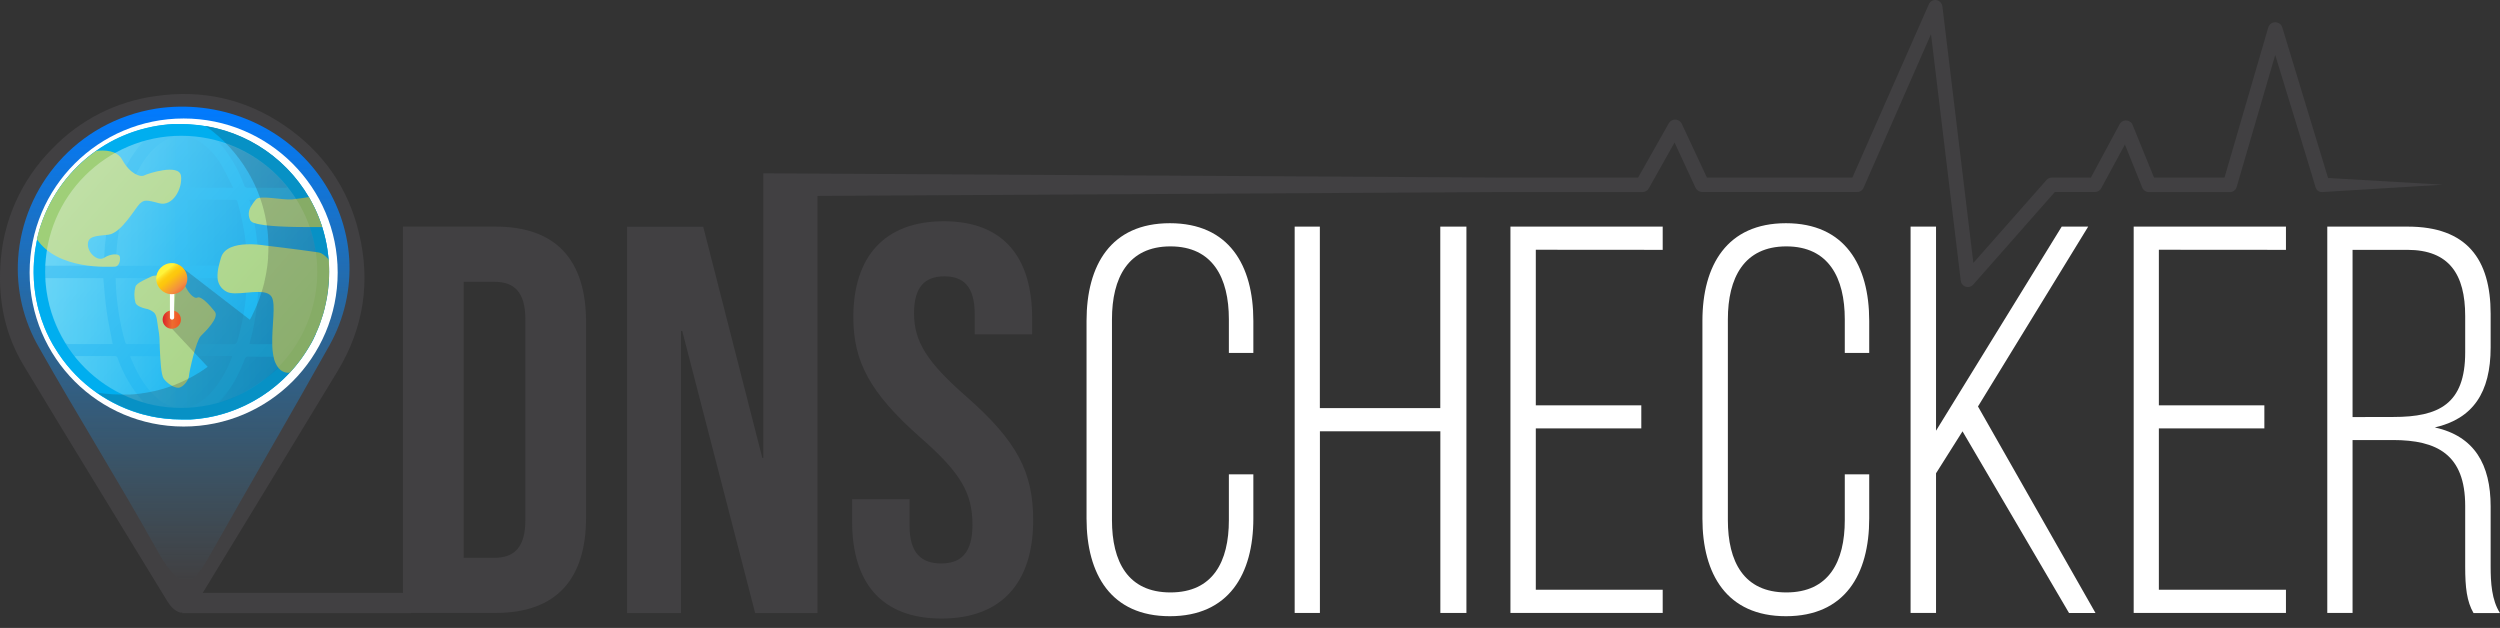 <svg width="211" height="53" viewBox="0 0 211 53" fill="none" xmlns="http://www.w3.org/2000/svg">
<rect x="0" y="0" width="211" height="53" fill="#333333" stroke="none"/>
<path d="M206.174 15.589L196.008 16.209C195.882 16.219 195.755 16.185 195.651 16.113C195.546 16.041 195.469 15.935 195.433 15.814C195.433 15.745 193.146 8.284 192.028 4.639L188.779 15.764C188.747 15.892 188.673 16.006 188.568 16.087C188.464 16.168 188.336 16.212 188.204 16.211H181.379C181.255 16.214 181.134 16.179 181.031 16.11C180.928 16.041 180.849 15.943 180.804 15.827L179.342 12.2L177.347 15.879C177.298 15.978 177.222 16.061 177.127 16.118C177.033 16.176 176.925 16.206 176.814 16.205H173.429L166.535 24.027C166.457 24.114 166.355 24.176 166.242 24.206C166.129 24.236 166.009 24.232 165.898 24.195C165.787 24.159 165.689 24.091 165.616 24C165.543 23.909 165.498 23.798 165.486 23.682L162.977 2.882L157.286 15.845C157.242 15.954 157.166 16.047 157.068 16.111C156.969 16.176 156.853 16.209 156.736 16.205H143.653C143.537 16.201 143.424 16.166 143.327 16.102C143.23 16.038 143.152 15.949 143.102 15.845L141.332 12.028L139.157 15.9C139.103 15.995 139.026 16.073 138.932 16.127C138.838 16.181 138.732 16.21 138.623 16.209H126.668L68.996 16.535V51.741H63.736L57.581 27.932H57.478V51.741H52.922V19.134H59.352L64.339 38.647H64.425V14.627L126.67 14.989H138.255L140.85 10.399C140.906 10.303 140.987 10.223 141.084 10.169C141.181 10.115 141.291 10.088 141.402 10.092C141.513 10.095 141.621 10.129 141.715 10.188C141.809 10.248 141.884 10.332 141.934 10.432L144.065 14.989H156.341L162.787 0.377C162.817 0.303 162.861 0.235 162.917 0.178C162.973 0.121 163.04 0.076 163.114 0.045C163.188 0.015 163.267 -0.001 163.347 2.09297e-05C163.427 0.001 163.506 0.017 163.579 0.049C163.677 0.095 163.761 0.165 163.824 0.252C163.887 0.339 163.927 0.441 163.94 0.548L166.552 22.191L172.723 15.194C172.778 15.129 172.846 15.077 172.923 15.042C173.001 15.006 173.085 14.988 173.17 14.989H176.471L178.895 10.484C178.933 10.413 178.985 10.351 179.047 10.301C179.109 10.251 179.181 10.213 179.257 10.191C179.334 10.168 179.415 10.162 179.494 10.171C179.573 10.18 179.65 10.205 179.72 10.244C179.849 10.306 179.948 10.417 179.996 10.553L181.801 14.989H187.747L191.441 2.318C191.464 2.24 191.502 2.168 191.553 2.105C191.604 2.042 191.667 1.989 191.738 1.951C191.81 1.913 191.888 1.889 191.969 1.881C192.05 1.873 192.131 1.882 192.208 1.906C192.306 1.93 192.395 1.979 192.467 2.049C192.539 2.118 192.592 2.205 192.621 2.301L196.488 15.022L206.174 15.589Z" fill="#414042"/>
<path d="M87.2 43.902C87.2 49.213 84.501 52.205 79.465 52.205C74.428 52.205 71.919 49.213 71.919 44.006V42.132H76.766V44.376C76.766 46.714 77.798 47.556 79.43 47.556C81.062 47.556 82.077 46.714 82.077 44.295C82.077 41.597 81.064 39.884 77.694 36.938C73.413 33.157 72.021 30.51 72.021 26.772C72.021 21.649 74.669 18.674 79.654 18.674C84.64 18.674 87.114 21.649 87.114 26.874V28.216H82.267V26.538C82.267 24.2 81.339 23.323 79.706 23.323C78.074 23.323 77.144 24.2 77.144 26.434C77.144 28.807 78.21 30.543 81.555 33.466C85.859 37.25 87.2 39.863 87.2 43.902Z" fill="#414042"/>
<path d="M27.547 22.393C27.424 20.501 26.846 18.668 25.863 17.047C25.224 15.954 24.404 14.978 23.438 14.159C23.425 14.124 23.401 14.094 23.369 14.074C22.174 13.032 20.783 12.237 19.278 11.736C18.676 11.544 18.058 11.443 17.439 11.289C17.009 11.237 16.597 11.186 16.167 11.151C15.91 11.134 15.651 11.117 15.4 11.117C15.149 11.117 14.824 11.151 14.54 11.151C14.368 11.168 14.178 11.168 14.007 11.203C13.24 11.356 12.442 11.477 11.669 11.702C10.619 12.008 9.625 12.484 8.729 13.111C8.23 13.437 7.77 13.833 7.302 14.193C6.716 14.772 6.159 15.38 5.635 16.015C4.41 17.614 3.622 19.504 3.349 21.499C3.297 21.793 3.245 22.101 3.21 22.393V24.25C3.245 24.543 3.297 24.825 3.349 25.126C3.653 27.235 4.52 29.223 5.859 30.88C6.323 31.429 6.855 31.91 7.353 32.444C8.954 33.867 10.908 34.835 13.01 35.246C13.457 35.332 13.938 35.384 14.385 35.438L14.54 35.487H16.267C16.353 35.472 16.42 35.455 16.506 35.438C16.731 35.403 16.953 35.386 17.178 35.351L17.383 35.3L17.4 35.317C17.487 35.3 17.556 35.3 17.642 35.282C18.96 35.047 20.227 34.588 21.39 33.924C22.152 33.499 22.861 32.984 23.5 32.39C23.573 32.339 23.641 32.282 23.705 32.219C24.929 31.082 25.908 29.708 26.582 28.18C27.262 26.642 27.608 24.977 27.597 23.296C27.564 22.995 27.564 22.702 27.547 22.393ZM15.187 31.005C13.919 30.994 12.676 30.657 11.577 30.027C10.977 29.694 10.427 29.276 9.945 28.788C9.22 28.07 8.645 27.216 8.252 26.275C7.86 25.334 7.658 24.324 7.658 23.304V23.252C7.688 21.219 8.508 19.277 9.945 17.837C9.945 17.833 9.947 17.828 9.95 17.825C9.953 17.822 9.957 17.82 9.962 17.82C10.441 17.342 10.977 16.927 11.56 16.583H11.577C12.7 15.932 13.975 15.588 15.273 15.586H15.394C16.688 15.619 17.955 15.96 19.09 16.583C20.279 17.261 21.272 18.236 21.971 19.413C22.671 20.589 23.052 21.928 23.078 23.296V23.331C23.067 25.334 22.271 27.254 20.86 28.677C20.358 29.192 19.785 29.632 19.157 29.985H19.14C17.999 30.639 16.709 30.988 15.394 30.997L15.187 31.005Z" fill="#00AEEF"/>
<path d="M41.832 19.126H34.011V50.036H17.112C20.929 43.795 24.71 37.538 28.509 31.299C30.692 27.671 31.294 23.768 30.297 19.677C29.386 15.827 27.238 12.783 23.968 10.566C20.697 8.349 17.074 7.541 13.155 8.109C9.834 8.549 6.761 10.105 4.44 12.521C1.779 15.172 0.205 18.722 0.028 22.474C-0.143 25.466 0.458 28.283 1.988 30.829C5.993 37.48 10.067 44.082 14.107 50.717C14.383 51.164 14.682 51.525 15.19 51.697H15.382V51.749H34.697V51.732H41.832C46.954 51.732 49.464 48.878 49.464 43.676V27.19C49.464 21.963 46.954 19.126 41.832 19.126ZM16.253 35.491H14.527L14.371 35.441C13.925 35.39 13.443 35.338 12.996 35.25C10.894 34.839 8.941 33.871 7.34 32.447C6.841 31.914 6.31 31.433 5.846 30.884C4.506 29.227 3.639 27.239 3.335 25.13C3.283 24.838 3.231 24.555 3.197 24.253V22.397C3.231 22.105 3.283 21.796 3.335 21.503C3.608 19.508 4.396 17.618 5.621 16.019C6.146 15.384 6.702 14.776 7.288 14.197C7.752 13.836 8.216 13.441 8.715 13.115C9.612 12.488 10.605 12.012 11.655 11.706C12.423 11.481 13.219 11.36 13.994 11.207C14.164 11.172 14.354 11.172 14.527 11.155C14.818 11.155 15.102 11.138 15.386 11.12C15.67 11.103 15.902 11.138 16.153 11.155C16.583 11.19 16.995 11.241 17.425 11.293C18.044 11.447 18.662 11.55 19.264 11.74C20.774 12.237 22.169 13.029 23.369 14.07C23.401 14.09 23.425 14.12 23.438 14.155C24.404 14.974 25.223 15.95 25.863 17.043C26.846 18.664 27.424 20.498 27.547 22.389C27.564 22.7 27.564 22.991 27.581 23.3C27.593 24.983 27.247 26.648 26.567 28.187C25.892 29.716 24.913 31.09 23.689 32.227C23.626 32.289 23.557 32.346 23.484 32.398C22.845 32.992 22.137 33.507 21.374 33.932C20.212 34.596 18.944 35.055 17.626 35.29C17.54 35.307 17.471 35.307 17.385 35.325L17.367 35.307L17.168 35.361C16.944 35.395 16.721 35.413 16.497 35.447C16.401 35.459 16.339 35.476 16.253 35.491ZM44.341 43.898C44.341 46.236 43.361 47.078 41.746 47.078H39.134V23.785H41.746C43.361 23.785 44.341 24.61 44.341 26.948V43.898Z" fill="#414042"/>
<path d="M105.783 29.785V27.086C105.783 22.375 103.721 18.839 98.736 18.839C93.751 18.839 91.704 22.379 91.704 27.086V43.76C91.704 48.471 93.768 52.008 98.736 52.008C103.704 52.008 105.783 48.467 105.783 43.76V40.031H103.717V43.898C103.717 47.404 102.374 50.001 98.784 50.001C95.193 50.001 93.85 47.404 93.85 43.898V26.948C93.85 23.459 95.208 20.795 98.784 20.795C102.359 20.795 103.717 23.459 103.717 26.948V29.785H105.783Z" fill="white"/>
<path d="M121.56 19.126V34.444H111.395V19.126H109.27V51.733H111.4V36.401H121.566V51.733H123.766V19.126H121.56Z" fill="white"/>
<path d="M140.332 21.087V19.126H127.481V51.733H140.332V49.773H129.622V36.155H138.526V34.212H129.622V21.079L140.332 21.087Z" fill="white"/>
<path d="M157.762 29.785V27.086C157.762 22.375 155.7 18.839 150.732 18.839C145.765 18.839 143.684 22.379 143.684 27.086V43.76C143.684 48.471 145.747 52.008 150.732 52.008C155.718 52.008 157.762 48.467 157.762 43.76V40.031H155.7V43.898C155.7 47.404 154.358 50.001 150.767 50.001C147.176 50.001 145.832 47.404 145.832 43.898V26.948C145.832 23.459 147.19 20.795 150.767 20.795C154.344 20.795 155.7 23.459 155.7 26.948V29.785H157.762Z" fill="white"/>
<path d="M166.942 34.306L176.243 19.126H174.008L163.401 36.352V19.126H161.253V51.733H163.401V39.945L165.636 36.404L174.626 51.737H176.86L166.942 34.306Z" fill="white"/>
<path d="M192.934 21.087V19.126H180.083V51.733H192.934V49.773H182.208V36.155H191.112V34.212H182.208V21.079L192.934 21.087Z" fill="white"/>
<path d="M210.21 47.817V42.747C210.21 39.205 208.852 36.817 205.501 36.076C208.714 35.338 210.21 33.138 210.21 29.321V26.484C210.21 21.881 208.2 19.126 203.215 19.126H196.423V51.733H198.556V37.139H201.958C205.689 37.139 208.062 38.359 208.062 42.701V47.822C208.062 49.595 208.2 50.763 208.766 51.743H211C210.296 50.654 210.21 49.159 210.21 47.817ZM198.556 35.2V21.087H203.18C206.721 21.087 208.062 23.168 208.062 26.674V29.743C208.062 34.11 205.827 35.192 202.01 35.192L198.556 35.2Z" fill="white"/>
<path d="M15.5 49C14.499 48.732 13.586 47.036 13.119 46.189C9.906 40.455 6.558 35.105 3.317 29.374C1.969 27.062 1.348 24.42 1.532 21.772C1.948 15.803 6.384 10.277 13.171 9.167C15.772 8.77 18.435 9.084 20.86 10.073C23.286 11.062 25.377 12.687 26.899 14.764C28.421 16.84 29.313 19.287 29.474 21.828C29.634 24.369 29.058 26.902 27.81 29.143C24.462 35.129 21.178 40.719 17.812 46.694C17.474 47.281 16.659 48.787 16 49H15.5ZM16.528 15.848C15.326 15.635 14.086 15.799 12.989 16.317C11.891 16.834 10.992 17.677 10.425 18.723C9.858 19.769 9.652 20.963 9.836 22.131C10.021 23.298 10.586 24.378 11.45 25.212C12.315 26.047 13.432 26.593 14.639 26.769C15.847 26.946 17.081 26.745 18.162 26.195C19.243 25.645 20.114 24.776 20.647 23.713C21.181 22.651 21.349 21.451 21.128 20.29C20.915 19.187 20.361 18.172 19.54 17.379C18.719 16.586 17.669 16.052 16.528 15.848Z" fill="url(#paint0_linear_1098_6420)"/>
<circle cx="15.5" cy="23" r="13" fill="white"/>
<path d="M27.777 22.944C27.777 23.231 27.767 23.519 27.748 23.797C27.748 23.833 27.748 23.868 27.738 23.904L27.727 24.064C27.727 24.115 27.717 24.169 27.711 24.221L27.694 24.378L27.677 24.526L27.654 24.693C27.64 24.796 27.625 24.898 27.608 25.002C27.598 25.051 27.59 25.103 27.581 25.155L27.552 25.308C27.543 25.358 27.533 25.41 27.521 25.46C27.51 25.51 27.5 25.562 27.489 25.613C27.477 25.665 27.468 25.713 27.456 25.765C27.445 25.817 27.437 25.849 27.425 25.893C27.425 25.905 27.425 25.916 27.425 25.926C27.414 25.97 27.404 26.012 27.393 26.055C27.36 26.183 27.326 26.31 27.289 26.438C27.27 26.503 27.251 26.569 27.23 26.63C27.188 26.77 27.142 26.908 27.094 27.044C27.073 27.11 27.05 27.173 27.027 27.236V27.25L26.957 27.441C26.957 27.453 26.948 27.464 26.944 27.478C26.894 27.606 26.84 27.735 26.787 27.861L26.72 28.015L26.658 28.151V28.168C26.651 28.181 26.645 28.195 26.639 28.209C26.638 28.214 26.638 28.22 26.639 28.226C26.62 28.268 26.599 28.308 26.58 28.349L26.511 28.489C26.511 28.494 26.511 28.5 26.511 28.506C26.511 28.519 26.497 28.535 26.489 28.55L26.413 28.701L26.401 28.719C26.378 28.767 26.351 28.815 26.326 28.863C26.302 28.911 26.298 28.916 26.282 28.943C26.223 29.052 26.162 29.16 26.091 29.267C26.062 29.317 26.033 29.367 26.002 29.417C25.82 29.714 25.628 30.004 25.427 30.286C25.131 30.692 24.811 31.081 24.468 31.448C23.032 32.994 21.227 34.151 19.222 34.81C18.932 34.906 18.647 34.991 18.34 35.064L18.157 35.108H18.148C17.97 35.15 17.789 35.187 17.609 35.219L17.417 35.252L17.225 35.282C17.102 35.302 16.98 35.317 16.857 35.332L16.644 35.357L16.477 35.373L16.285 35.388L16.074 35.403H15.923H15.873H15.733H15.618H15.321C14.842 35.403 14.364 35.375 13.888 35.321C13.731 35.303 13.575 35.282 13.422 35.259L13.264 35.234L12.96 35.179L12.804 35.15C12.557 35.098 12.313 35.041 12.069 34.975C11.951 34.943 11.83 34.908 11.711 34.872C8.752 33.973 6.23 32.011 4.631 29.363C4.567 29.26 4.503 29.154 4.439 29.047C4.258 28.726 4.091 28.397 3.939 28.061C3.876 27.923 3.816 27.785 3.759 27.645C3.566 27.171 3.402 26.686 3.269 26.193C3.233 26.062 3.2 25.932 3.17 25.809C2.947 24.866 2.835 23.901 2.836 22.932C2.835 22.411 2.868 21.891 2.934 21.375C2.935 21.36 2.935 21.346 2.934 21.332C2.945 21.244 2.959 21.156 2.972 21.068C3.003 20.855 3.041 20.644 3.083 20.435C3.099 20.354 3.116 20.275 3.133 20.195C3.133 20.158 3.151 20.122 3.158 20.085C3.166 20.049 3.179 20.001 3.189 19.959C3.198 19.917 3.216 19.846 3.231 19.792C3.246 19.738 3.252 19.712 3.262 19.673C3.271 19.635 3.279 19.61 3.289 19.579C3.298 19.549 3.312 19.493 3.325 19.449V19.428C3.338 19.386 3.35 19.341 3.363 19.299C3.39 19.215 3.415 19.13 3.442 19.048C4.281 16.489 5.924 14.269 8.126 12.718L8.149 12.701C8.629 12.364 9.132 12.061 9.655 11.794C9.797 11.723 9.939 11.654 10.084 11.587C10.182 11.541 10.276 11.496 10.382 11.454H10.391L10.572 11.379L10.625 11.356L10.802 11.286L11.02 11.205L11.137 11.163L11.183 11.145L11.31 11.103L11.461 11.053L11.747 10.963L11.897 10.921C12.054 10.877 12.213 10.835 12.373 10.796C12.967 10.653 13.571 10.554 14.179 10.499L14.515 10.474H14.676H14.826H15.148H15.543C15.683 10.474 15.823 10.474 15.963 10.489C18.027 10.598 20.031 11.219 21.795 12.294C23.56 13.37 25.029 14.868 26.071 16.652C26.215 16.898 26.351 17.147 26.478 17.404L26.536 17.519L26.593 17.64C26.628 17.717 26.664 17.793 26.699 17.872C26.714 17.909 26.731 17.943 26.747 17.98C26.762 18.016 26.785 18.066 26.802 18.11L26.843 18.206L26.9 18.35C26.933 18.43 26.963 18.513 26.994 18.593C27.009 18.634 27.025 18.676 27.038 18.716C27.052 18.756 27.069 18.797 27.082 18.839C27.096 18.881 27.111 18.921 27.124 18.962C27.138 19.002 27.155 19.052 27.169 19.096L27.215 19.236L27.255 19.37L27.301 19.531C27.311 19.562 27.318 19.595 27.328 19.627L27.351 19.715C27.351 19.746 27.368 19.775 27.376 19.804C27.402 19.911 27.429 20.02 27.454 20.128L27.489 20.279C27.5 20.329 27.51 20.381 27.521 20.431C27.533 20.481 27.543 20.542 27.554 20.598C27.566 20.653 27.571 20.69 27.579 20.738C27.587 20.786 27.596 20.839 27.606 20.891C27.615 20.943 27.623 20.993 27.631 21.045C27.638 21.096 27.646 21.148 27.652 21.2C27.667 21.303 27.681 21.409 27.692 21.513C27.704 21.616 27.721 21.771 27.73 21.896C27.738 21.977 27.744 22.057 27.748 22.138C27.769 22.406 27.777 22.675 27.777 22.944Z" fill="url(#paint1_linear_1098_6420)"/>
<path d="M27.75 22.142C27.75 22.061 27.739 21.979 27.733 21.898C27.721 21.768 27.71 21.639 27.695 21.514C27.679 21.39 27.67 21.305 27.654 21.202C27.654 21.15 27.641 21.098 27.633 21.046C27.625 20.995 27.616 20.943 27.608 20.893C27.601 20.843 27.591 20.789 27.581 20.739C27.572 20.69 27.564 20.646 27.556 20.599C27.549 20.553 27.534 20.488 27.524 20.433C27.514 20.377 27.503 20.331 27.491 20.281L27.457 20.13C27.432 20.022 27.405 19.913 27.378 19.805C27.378 19.777 27.363 19.748 27.353 19.717L27.334 19.633C27.324 19.6 27.317 19.568 27.307 19.537L27.261 19.376L27.221 19.241L27.175 19.102C27.161 19.057 27.146 19.013 27.131 18.967C27.115 18.921 27.104 18.885 27.088 18.845C27.073 18.804 27.06 18.762 27.044 18.722C27.029 18.681 27.016 18.639 27 18.599C26.97 18.518 26.939 18.436 26.906 18.355L26.849 18.212L26.808 18.116C26.791 18.072 26.772 18.027 26.753 17.985C26.734 17.943 26.72 17.914 26.705 17.878C26.67 17.799 26.634 17.722 26.599 17.646L26.542 17.525L26.484 17.41C26.356 17.154 26.222 16.904 26.081 16.66C25.039 14.875 23.569 13.378 21.804 12.303C20.04 11.227 18.035 10.607 15.971 10.499C15.831 10.499 15.691 10.486 15.551 10.484H15.156H14.834H14.684H14.523L14.188 10.509C13.576 10.564 12.97 10.665 12.373 10.81C12.214 10.848 12.055 10.89 11.897 10.934L11.748 10.977L11.462 11.067L11.31 11.117L11.184 11.159L11.138 11.176L11.021 11.218L10.802 11.299L10.626 11.37L10.572 11.393L10.392 11.468H10.382C10.282 11.51 10.19 11.554 10.085 11.6C9.939 11.667 9.797 11.736 9.655 11.807C9.122 12.078 8.609 12.387 8.121 12.732L8.084 12.757C5.902 14.304 4.275 16.511 3.443 19.053C3.416 19.136 3.391 19.22 3.364 19.305C3.35 19.347 3.339 19.391 3.326 19.433V19.454C3.312 19.498 3.301 19.541 3.289 19.585C3.278 19.629 3.272 19.646 3.262 19.679C3.253 19.711 3.241 19.758 3.232 19.798C3.222 19.838 3.203 19.909 3.189 19.965C3.176 20.02 3.168 20.049 3.159 20.091C3.149 20.133 3.141 20.164 3.134 20.201C3.116 20.281 3.099 20.36 3.084 20.44C3.042 20.649 3.003 20.86 2.973 21.073C2.959 21.162 2.946 21.25 2.934 21.338C2.935 21.352 2.935 21.366 2.934 21.38C2.751 22.86 2.831 24.361 3.17 25.813C3.201 25.945 3.233 26.076 3.27 26.196C3.403 26.69 3.566 27.175 3.759 27.648C3.817 27.788 3.876 27.927 3.939 28.065C4.092 28.402 4.258 28.731 4.44 29.05C4.5 29.158 4.564 29.263 4.632 29.367C6.228 32.017 8.751 33.98 11.711 34.876C11.83 34.912 11.951 34.947 12.07 34.979C12.314 35.044 12.557 35.102 12.805 35.154L12.96 35.183L13.265 35.238L13.422 35.263C13.576 35.286 13.731 35.307 13.888 35.325C14.364 35.379 14.842 35.407 15.321 35.407H15.618H15.733H15.873H15.923H16.075L16.286 35.392L16.478 35.376L16.645 35.361L16.858 35.336C16.98 35.321 17.103 35.305 17.226 35.286L17.418 35.255L17.609 35.223C17.79 35.19 17.97 35.154 18.148 35.112H18.127L18.309 35.068C18.609 34.995 18.902 34.91 19.192 34.814C21.94 33.911 24.289 32.08 25.836 29.636C25.884 29.563 25.93 29.488 25.976 29.413C26.022 29.338 26.035 29.313 26.064 29.263C26.128 29.156 26.189 29.049 26.256 28.939C26.271 28.912 26.287 28.886 26.3 28.859C26.314 28.832 26.352 28.763 26.375 28.715L26.387 28.698L26.463 28.546C26.463 28.531 26.477 28.515 26.484 28.502C26.485 28.496 26.485 28.49 26.484 28.485L26.553 28.345C26.573 28.304 26.594 28.264 26.613 28.222C26.612 28.216 26.612 28.21 26.613 28.205C26.618 28.191 26.625 28.177 26.632 28.164V28.147L26.693 28.011L26.761 27.858C26.814 27.731 26.868 27.602 26.918 27.474C26.918 27.46 26.918 27.449 26.931 27.437L27 27.246V27.232C27.023 27.169 27.046 27.106 27.067 27.04C27.115 26.904 27.161 26.766 27.204 26.626C27.225 26.561 27.244 26.496 27.263 26.434C27.299 26.308 27.334 26.181 27.367 26.051C27.378 26.008 27.388 25.966 27.399 25.922C27.399 25.922 27.399 25.901 27.399 25.89C27.411 25.845 27.42 25.803 27.43 25.761C27.439 25.719 27.453 25.659 27.462 25.61C27.472 25.56 27.485 25.508 27.495 25.456C27.505 25.404 27.516 25.354 27.526 25.305L27.555 25.151C27.555 25.099 27.572 25.047 27.581 24.998C27.599 24.894 27.614 24.792 27.628 24.689L27.651 24.522L27.668 24.374L27.685 24.217C27.685 24.165 27.685 24.111 27.7 24.06L27.712 23.901C27.737 23.584 27.748 23.264 27.748 22.942C27.775 22.675 27.767 22.406 27.75 22.142ZM26.651 21.265C26.676 21.426 26.695 21.591 26.712 21.756C26.738 21.973 26.753 22.19 26.776 22.429H21.845C21.825 21.83 21.787 21.232 21.729 20.636C21.668 20.034 21.587 19.433 21.482 18.837C21.399 18.363 21.302 17.893 21.189 17.423C21.144 17.231 21.096 17.055 21.049 16.869C21.146 16.869 21.213 16.857 21.281 16.857H21.599C22.676 16.857 23.752 16.857 24.829 16.857C24.89 16.851 24.953 16.863 25.007 16.893C25.061 16.923 25.105 16.969 25.132 17.024C25.538 17.707 25.875 18.43 26.137 19.18C26.372 19.858 26.544 20.556 26.651 21.265ZM24.043 15.848C22.995 15.848 21.948 15.848 20.901 15.848C20.837 15.858 20.773 15.844 20.719 15.808C20.666 15.773 20.627 15.719 20.611 15.657C20.132 14.295 19.392 13.04 18.432 11.96C20.744 12.581 22.791 13.937 24.265 15.823C24.191 15.836 24.117 15.844 24.043 15.848ZM20.03 16.999C20.376 18.18 20.618 19.388 20.755 20.611C20.818 21.171 20.859 21.737 20.876 22.305C20.876 22.343 20.873 22.382 20.866 22.42H15.81V16.871C15.883 16.871 15.948 16.855 16.014 16.855H19.763C19.875 16.857 19.98 16.829 20.03 17.001V16.999ZM15.826 23.469H20.841C20.82 23.887 20.811 24.296 20.778 24.704C20.778 24.721 20.778 24.741 20.778 24.758C20.672 26.129 20.42 27.485 20.026 28.803C20.021 28.841 20.008 28.877 19.989 28.91C19.969 28.943 19.944 28.972 19.913 28.995C19.882 29.017 19.847 29.034 19.81 29.043C19.773 29.052 19.734 29.053 19.696 29.047C18.672 29.047 17.648 29.047 16.627 29.047H15.826V23.469ZM17 12.049C17.779 12.621 18.415 13.366 18.856 14.226C19.142 14.738 19.384 15.275 19.669 15.85H15.826V11.539C16.247 11.617 16.646 11.788 16.994 12.039L17 12.049ZM14.79 29.024C14.719 29.024 14.654 29.041 14.598 29.041H10.81C10.679 29.041 10.603 29.027 10.559 28.872C10.076 27.158 9.811 25.391 9.768 23.611C9.766 23.565 9.766 23.519 9.768 23.473H14.776L14.79 29.024ZM9.77 22.433C9.77 22.115 9.791 21.798 9.812 21.474C9.856 20.755 9.939 20.04 10.06 19.33C10.199 18.495 10.4 17.672 10.662 16.867H14.782V22.429L9.77 22.433ZM13.606 12.051C13.956 11.791 14.36 11.615 14.788 11.537V15.843H10.963C11.124 15.459 11.291 15.091 11.472 14.73C11.989 13.687 12.624 12.743 13.601 12.041L13.606 12.051ZM12.122 11.918C11.543 12.551 11.05 13.255 10.653 14.015C10.371 14.549 10.123 15.1 9.91 15.664C9.891 15.7 9.863 15.732 9.83 15.755C9.797 15.779 9.759 15.795 9.718 15.802C8.629 15.802 7.541 15.802 6.458 15.802C6.424 15.796 6.39 15.785 6.358 15.772C7.29 14.616 8.436 13.651 9.734 12.929C10.49 12.507 11.289 12.165 12.116 11.909L12.122 11.918ZM3.953 21.215C3.953 21.184 3.964 21.154 3.968 21.123C4.207 19.697 4.705 18.327 5.437 17.08C5.471 17.008 5.526 16.949 5.595 16.91C5.663 16.871 5.742 16.854 5.821 16.861C6.972 16.861 8.123 16.861 9.264 16.861H9.559C9.281 17.836 9.079 18.83 8.955 19.836C8.875 20.475 8.823 21.117 8.79 21.754C8.781 21.979 8.771 22.203 8.765 22.427H3.815C3.859 22.015 3.884 21.608 3.947 21.206L3.953 21.215ZM3.843 23.739C3.843 23.657 3.843 23.573 3.843 23.475H8.719C8.813 24.434 8.873 25.364 9.005 26.29C9.137 27.217 9.339 28.111 9.513 29.041H9.13C8.013 29.041 6.899 29.041 5.783 29.041C5.733 29.041 5.683 29.031 5.637 29.01C5.592 28.99 5.551 28.96 5.518 28.922C4.558 27.347 3.983 25.568 3.838 23.73L3.843 23.739ZM6.291 30.069C6.342 30.061 6.394 30.055 6.446 30.052C7.518 30.052 8.59 30.052 9.663 30.052C9.793 30.052 9.874 30.073 9.926 30.215C10.405 31.59 11.151 32.857 12.12 33.944C9.815 33.293 7.774 31.933 6.285 30.058L6.291 30.069ZM14.786 34.375C14.173 34.242 13.609 33.941 13.158 33.504C12.141 32.568 11.508 31.383 11.002 30.119C11.002 30.107 11.002 30.088 11.011 30.063H14.786V34.375ZM17.471 33.477C17.052 33.886 16.537 34.182 15.973 34.34C15.927 34.354 15.877 34.356 15.812 34.367V30.048H19.577C19.587 30.067 19.602 30.084 19.598 30.094C19.104 31.352 18.473 32.528 17.473 33.466L17.471 33.477ZM18.455 33.984C19.48 32.904 20.155 31.632 20.678 30.267C20.705 30.199 20.795 30.109 20.857 30.109C21.587 30.109 22.318 30.109 23.059 30.109H24.279C24.053 30.462 23.784 30.784 23.477 31.068C22.128 32.34 19.756 33.779 18.457 33.972L18.455 33.984ZM26.645 24.677C26.405 26.146 25.898 27.558 25.149 28.843C25.119 28.91 25.068 28.966 25.004 29.003C24.94 29.039 24.866 29.055 24.793 29.047C24.179 29.047 23.565 29.047 22.951 29.047H21.045C21.451 27.611 21.7 26.136 21.785 24.647C21.812 24.263 21.829 23.866 21.841 23.475H26.78C26.738 23.87 26.712 24.271 26.647 24.666L26.645 24.677Z" fill="#00AEEF"/>
<path d="M13.426 17.153C12.275 16.834 12.152 16.88 11.797 17.195C11.442 17.51 10.253 19.689 9.143 19.809C8.032 19.93 7.416 19.928 7.416 20.642C7.416 21.355 8.241 22.109 8.795 21.752C9.35 21.396 10.025 21.396 10.104 21.633C10.182 21.871 10.104 22.506 9.668 22.506C9.233 22.506 4.873 22.826 3.108 20.178C3.8 17.163 5.585 14.512 8.118 12.737C8.826 12.655 9.875 12.684 10.303 13.464C10.976 14.694 11.849 14.972 12.165 14.807C12.482 14.642 15.135 13.777 15.277 14.847C15.418 15.918 14.576 17.469 13.426 17.153Z" fill="#9FCF78"/>
<path d="M12.245 26.039C12.518 26.08 12.776 26.196 12.989 26.373C13.259 26.599 13.263 27.215 13.338 27.624C13.497 28.496 13.451 28.561 13.491 29.474C13.531 30.387 13.597 31.615 13.802 31.933C14.007 32.252 14.602 32.726 15.037 32.726C15.473 32.726 15.95 32.012 15.95 31.734C15.95 31.456 16.545 28.761 16.942 28.364C17.339 27.967 18.528 26.818 18.131 26.302C17.734 25.786 16.98 24.959 16.664 25.113C16.347 25.266 15.816 24.63 15.538 23.935C15.26 23.241 13.159 23.13 12.789 23.329C12.419 23.529 11.548 23.843 11.429 24.2C11.311 24.64 11.311 25.103 11.429 25.543C11.506 25.803 11.943 25.962 12.245 26.039Z" fill="#9FCF78"/>
<path d="M27.188 19.167C26.898 19.167 26.538 19.167 26.137 19.167C24.553 19.167 22.349 19.121 21.482 18.827C21.343 18.797 21.219 18.72 21.131 18.609C21.032 18.422 20.986 18.213 20.996 18.003C21.006 17.793 21.073 17.589 21.188 17.414C21.308 17.21 21.445 17.017 21.599 16.838L21.608 16.827C21.925 16.443 23.789 16.901 24.662 16.827C25.096 16.788 25.636 16.702 26.072 16.635C26.214 16.88 26.348 17.13 26.475 17.385L26.532 17.5L26.59 17.621C26.624 17.698 26.661 17.774 26.695 17.853C26.71 17.889 26.728 17.924 26.743 17.96C26.759 17.997 26.782 18.047 26.799 18.091L26.839 18.187L26.897 18.331C26.929 18.411 26.96 18.494 26.991 18.574C27.006 18.614 27.021 18.657 27.035 18.697C27.048 18.737 27.065 18.777 27.079 18.82C27.092 18.862 27.108 18.902 27.121 18.942C27.134 18.983 27.152 19.032 27.165 19.077L27.188 19.167Z" fill="#9FCF78"/>
<path d="M27.777 22.943C27.777 23.231 27.767 23.519 27.748 23.797C27.748 23.833 27.748 23.868 27.738 23.904L27.727 24.064C27.727 24.115 27.717 24.169 27.712 24.221L27.694 24.378L27.677 24.526L27.654 24.693C27.641 24.796 27.625 24.898 27.608 25.001C27.598 25.051 27.591 25.103 27.581 25.155L27.552 25.308C27.543 25.358 27.533 25.41 27.522 25.46C27.51 25.51 27.501 25.561 27.489 25.613C27.478 25.665 27.468 25.713 27.456 25.765C27.445 25.817 27.437 25.849 27.426 25.893C27.426 25.905 27.426 25.916 27.426 25.926C27.414 25.97 27.405 26.012 27.393 26.055C27.361 26.183 27.326 26.31 27.29 26.438C27.27 26.503 27.251 26.569 27.23 26.63C27.188 26.77 27.142 26.908 27.094 27.044C27.073 27.109 27.05 27.173 27.027 27.236V27.249L26.958 27.441C26.958 27.453 26.948 27.464 26.944 27.478C26.895 27.606 26.841 27.735 26.787 27.861C26.733 27.988 26.697 28.067 26.651 28.168C26.644 28.181 26.637 28.195 26.632 28.208C26.588 28.302 26.544 28.4 26.495 28.488V28.506C25.962 29.579 25.277 30.57 24.46 31.448C24.36 31.463 24.258 31.463 24.157 31.448C23.97 31.413 23.796 31.328 23.651 31.204C23.597 31.16 23.548 31.111 23.503 31.057C23.286 30.777 23.142 30.448 23.085 30.098C23.016 29.749 22.98 29.395 22.978 29.039C22.943 27.505 23.281 25.69 22.939 25.078C22.748 24.739 22.324 24.643 21.812 24.639C21.473 24.643 21.134 24.664 20.797 24.702C20.105 24.765 19.431 24.825 19.071 24.591C18.868 24.477 18.697 24.315 18.573 24.119C18.449 23.923 18.376 23.699 18.361 23.467C18.345 23.118 18.382 22.768 18.47 22.429C18.518 22.215 18.585 21.979 18.662 21.722C18.917 20.899 19.901 20.661 20.772 20.621C21.097 20.607 21.422 20.615 21.746 20.644C22.071 20.672 22.284 20.709 22.284 20.709C22.284 20.709 25.396 21.081 26.668 21.273L26.939 21.315C27.13 21.348 27.428 21.553 27.75 21.906C27.758 21.986 27.763 22.067 27.767 22.147C27.769 22.406 27.777 22.675 27.777 22.943Z" fill="#9FCF78"/>
<path d="M15.296 34.427C21.638 34.427 26.779 29.285 26.779 22.943C26.779 16.601 21.638 11.46 15.296 11.46C8.954 11.46 3.812 16.601 3.812 22.943C3.812 29.285 8.954 34.427 15.296 34.427Z" fill="url(#paint2_linear_1098_6420)"/>
<path opacity="0.2" d="M27.792 22.92C27.792 23.208 27.782 23.496 27.763 23.774C27.763 23.808 27.763 23.845 27.754 23.881C27.744 23.918 27.754 23.987 27.74 24.04C27.727 24.094 27.731 24.146 27.727 24.198L27.71 24.355L27.692 24.503L27.669 24.669C27.656 24.773 27.64 24.875 27.621 24.978C27.621 25.028 27.604 25.08 27.596 25.132L27.568 25.285C27.558 25.335 27.549 25.387 27.537 25.437C27.525 25.487 27.516 25.538 27.504 25.59C27.493 25.642 27.483 25.69 27.472 25.742C27.46 25.794 27.451 25.826 27.441 25.87C27.439 25.881 27.436 25.892 27.431 25.903C27.422 25.947 27.412 25.989 27.401 26.031C27.368 26.16 27.334 26.286 27.295 26.415C27.277 26.48 27.258 26.544 27.238 26.607C27.195 26.745 27.149 26.885 27.102 27.021C27.08 27.084 27.057 27.15 27.034 27.213V27.226L26.965 27.418C26.965 27.431 26.956 27.443 26.95 27.455C26.9 27.582 26.848 27.71 26.795 27.838C26.772 27.89 26.749 27.94 26.727 27.992L26.664 28.128V28.143L26.645 28.185V28.203L26.587 28.325L26.518 28.465V28.483L26.495 28.527C26.471 28.577 26.446 28.628 26.419 28.678C26.416 28.684 26.413 28.69 26.409 28.695L26.334 28.839L26.29 28.92C26.231 29.029 26.169 29.137 26.098 29.244C26.07 29.294 26.039 29.344 26.008 29.394C25.828 29.691 25.634 29.981 25.433 30.261C23.89 32.382 21.719 33.966 19.228 34.787C18.938 34.883 18.643 34.968 18.346 35.041L18.154 35.085C17.975 35.125 17.795 35.163 17.615 35.198L17.423 35.228L17.231 35.259L16.863 35.309L16.65 35.334L16.485 35.349L16.293 35.365L16.082 35.38H15.931H15.879H15.741H15.626H15.329C14.85 35.38 14.371 35.352 13.896 35.297C13.738 35.28 13.583 35.259 13.43 35.236L13.272 35.211L12.967 35.157L12.812 35.127C12.565 35.075 12.319 35.017 12.077 34.952C11.957 34.92 11.838 34.885 11.719 34.849C10.458 34.468 9.266 33.89 8.188 33.134L8.316 33.153C8.469 33.179 8.625 33.2 8.782 33.216C9.258 33.271 9.736 33.299 10.215 33.299H10.376H10.512H10.627H10.767H10.817H10.969L11.18 33.285L11.371 33.27L11.536 33.253L11.751 33.23C11.874 33.215 11.997 33.197 12.118 33.178L12.309 33.147L12.501 33.115C12.681 33.082 12.862 33.044 13.04 33.004H13.05L13.232 32.961C13.531 32.886 13.825 32.802 14.114 32.708C15.336 32.306 16.488 31.717 17.53 30.963L14.525 27.756L15.035 22.316L21.088 26.986C21.117 26.939 21.144 26.889 21.171 26.839L21.215 26.758L21.29 26.616C21.291 26.61 21.291 26.604 21.29 26.597C21.317 26.547 21.342 26.497 21.366 26.446C21.375 26.432 21.383 26.417 21.39 26.401V26.386L21.459 26.246L21.516 26.123L21.526 26.104L21.545 26.064V26.049L21.608 25.912C21.629 25.861 21.652 25.809 21.675 25.759C21.729 25.631 21.781 25.504 21.831 25.375C21.831 25.364 21.831 25.352 21.846 25.339L21.915 25.147V25.132C21.938 25.069 21.961 25.005 21.982 24.94C22.03 24.802 22.076 24.664 22.118 24.524C22.139 24.459 22.158 24.395 22.176 24.332C22.214 24.205 22.249 24.081 22.281 23.948C22.293 23.904 22.302 23.862 22.312 23.82C22.313 23.808 22.313 23.797 22.312 23.785C22.322 23.743 22.333 23.701 22.343 23.657C22.352 23.613 22.366 23.557 22.375 23.505C22.385 23.453 22.398 23.405 22.408 23.354C22.418 23.302 22.429 23.252 22.439 23.2L22.468 23.047C22.468 22.997 22.485 22.945 22.492 22.893C22.512 22.792 22.527 22.688 22.54 22.587L22.563 22.42L22.581 22.27L22.598 22.115C22.598 22.061 22.608 22.009 22.611 21.955C22.615 21.902 22.621 21.85 22.625 21.798C22.629 21.746 22.625 21.725 22.625 21.689C22.644 21.407 22.654 21.124 22.654 20.837C22.654 20.567 22.644 20.3 22.627 20.034C22.627 19.953 22.621 19.872 22.609 19.792C22.6 19.661 22.586 19.533 22.571 19.408C22.556 19.284 22.546 19.201 22.531 19.098L22.508 18.942L22.485 18.789C22.475 18.737 22.468 18.685 22.458 18.633C22.448 18.582 22.441 18.541 22.431 18.495C22.422 18.449 22.41 18.384 22.398 18.328C22.387 18.273 22.379 18.227 22.368 18.177L22.333 18.025C22.308 17.916 22.281 17.809 22.255 17.701C22.255 17.671 22.239 17.642 22.23 17.613L22.207 17.523L22.18 17.427C22.164 17.373 22.149 17.32 22.132 17.268C22.115 17.216 22.107 17.177 22.092 17.133C22.076 17.089 22.063 17.039 22.047 16.991C22.034 16.947 22.019 16.903 22.003 16.859C21.988 16.815 21.977 16.777 21.961 16.735C21.946 16.692 21.932 16.654 21.917 16.612L21.873 16.491C21.842 16.408 21.811 16.328 21.779 16.247L21.721 16.103L21.681 16.006C21.664 15.963 21.645 15.919 21.625 15.877L21.578 15.768C21.543 15.691 21.506 15.614 21.472 15.536L21.415 15.417L21.357 15.3C21.228 15.045 21.094 14.793 20.95 14.548C20.037 12.991 18.799 11.65 17.319 10.616C19.129 10.915 20.851 11.608 22.363 12.647C23.875 13.687 25.139 15.046 26.066 16.629C26.21 16.876 26.344 17.126 26.472 17.381L26.53 17.498L26.587 17.619C26.622 17.695 26.659 17.772 26.693 17.851C26.708 17.887 26.726 17.922 26.741 17.958C26.756 17.995 26.777 18.044 26.797 18.089L26.837 18.184L26.894 18.328C26.927 18.409 26.958 18.491 26.988 18.572C27.004 18.612 27.017 18.652 27.032 18.695C27.048 18.737 27.063 18.775 27.077 18.817C27.09 18.86 27.105 18.9 27.119 18.94C27.132 18.98 27.149 19.029 27.163 19.075C27.178 19.12 27.194 19.169 27.207 19.215C27.221 19.261 27.236 19.305 27.247 19.349C27.259 19.393 27.28 19.456 27.295 19.51C27.311 19.564 27.312 19.573 27.322 19.604L27.345 19.694C27.355 19.723 27.362 19.753 27.37 19.782C27.397 19.89 27.424 19.997 27.449 20.106L27.483 20.258C27.493 20.308 27.504 20.36 27.514 20.41C27.523 20.459 27.537 20.521 27.547 20.576C27.556 20.632 27.564 20.668 27.573 20.715C27.583 20.761 27.591 20.818 27.6 20.87L27.623 21.023L27.646 21.179C27.662 21.282 27.675 21.388 27.687 21.491C27.698 21.595 27.713 21.75 27.725 21.875C27.725 21.953 27.738 22.036 27.742 22.117C27.782 22.383 27.792 22.652 27.792 22.92Z" fill="#231F20"/>
<path d="M14.498 27.748C14.925 27.748 15.271 27.402 15.271 26.975C15.271 26.548 14.925 26.202 14.498 26.202C14.071 26.202 13.725 26.548 13.725 26.975C13.725 27.402 14.071 27.748 14.498 27.748Z" fill="url(#paint3_linear_1098_6420)"/>
<path d="M14.527 22.679H14.511C14.417 22.679 14.341 22.755 14.341 22.849V26.805C14.341 26.899 14.417 26.975 14.511 26.975H14.527C14.621 26.975 14.698 26.899 14.698 26.805V22.849C14.698 22.755 14.621 22.679 14.527 22.679Z" fill="white"/>
<path d="M14.498 24.829C15.223 24.829 15.81 24.241 15.81 23.517C15.81 22.792 15.223 22.205 14.498 22.205C13.773 22.205 13.186 22.792 13.186 23.517C13.186 24.241 13.773 24.829 14.498 24.829Z" fill="url(#paint4_linear_1098_6420)"/>
<defs>
<linearGradient id="paint0_linear_1098_6420" x1="15.5" y1="9" x2="15.5" y2="49" gradientUnits="userSpaceOnUse">
<stop stop-color="#007AFF"/>
<stop offset="1" stop-color="#3097CB" stop-opacity="0"/>
</linearGradient>
<linearGradient id="paint1_linear_1098_6420" x1="2.817" y1="22.944" x2="27.777" y2="22.944" gradientUnits="userSpaceOnUse">
<stop stop-color="#2BC4F3"/>
<stop offset="0.5" stop-color="#00AEEE"/>
<stop offset="1" stop-color="#0095DA"/>
</linearGradient>
<linearGradient id="paint2_linear_1098_6420" x1="-4.999" y1="5.337" x2="28.406" y2="34.316" gradientUnits="userSpaceOnUse">
<stop offset="0.04" stop-color="white" stop-opacity="0.5"/>
<stop offset="1" stop-color="white" stop-opacity="0"/>
</linearGradient>
<linearGradient id="paint3_linear_1098_6420" x1="13.725" y1="26.975" x2="15.273" y2="26.975" gradientUnits="userSpaceOnUse">
<stop stop-color="#DA2128"/>
<stop offset="0.52" stop-color="#ED6C30"/>
<stop offset="1" stop-color="#F05123"/>
</linearGradient>
<linearGradient id="paint4_linear_1098_6420" x1="13.967" y1="22.872" x2="15.637" y2="24.892" gradientUnits="userSpaceOnUse">
<stop stop-color="#FFF33B"/>
<stop offset="0.04" stop-color="#FEE72E"/>
<stop offset="0.12" stop-color="#FED51B"/>
<stop offset="0.2" stop-color="#FDCA10"/>
<stop offset="0.28" stop-color="#FDC70C"/>
<stop offset="0.67" stop-color="#F3903F"/>
<stop offset="0.89" stop-color="#ED683C"/>
<stop offset="1" stop-color="#E93E3A"/>
</linearGradient>
</defs>
</svg>
